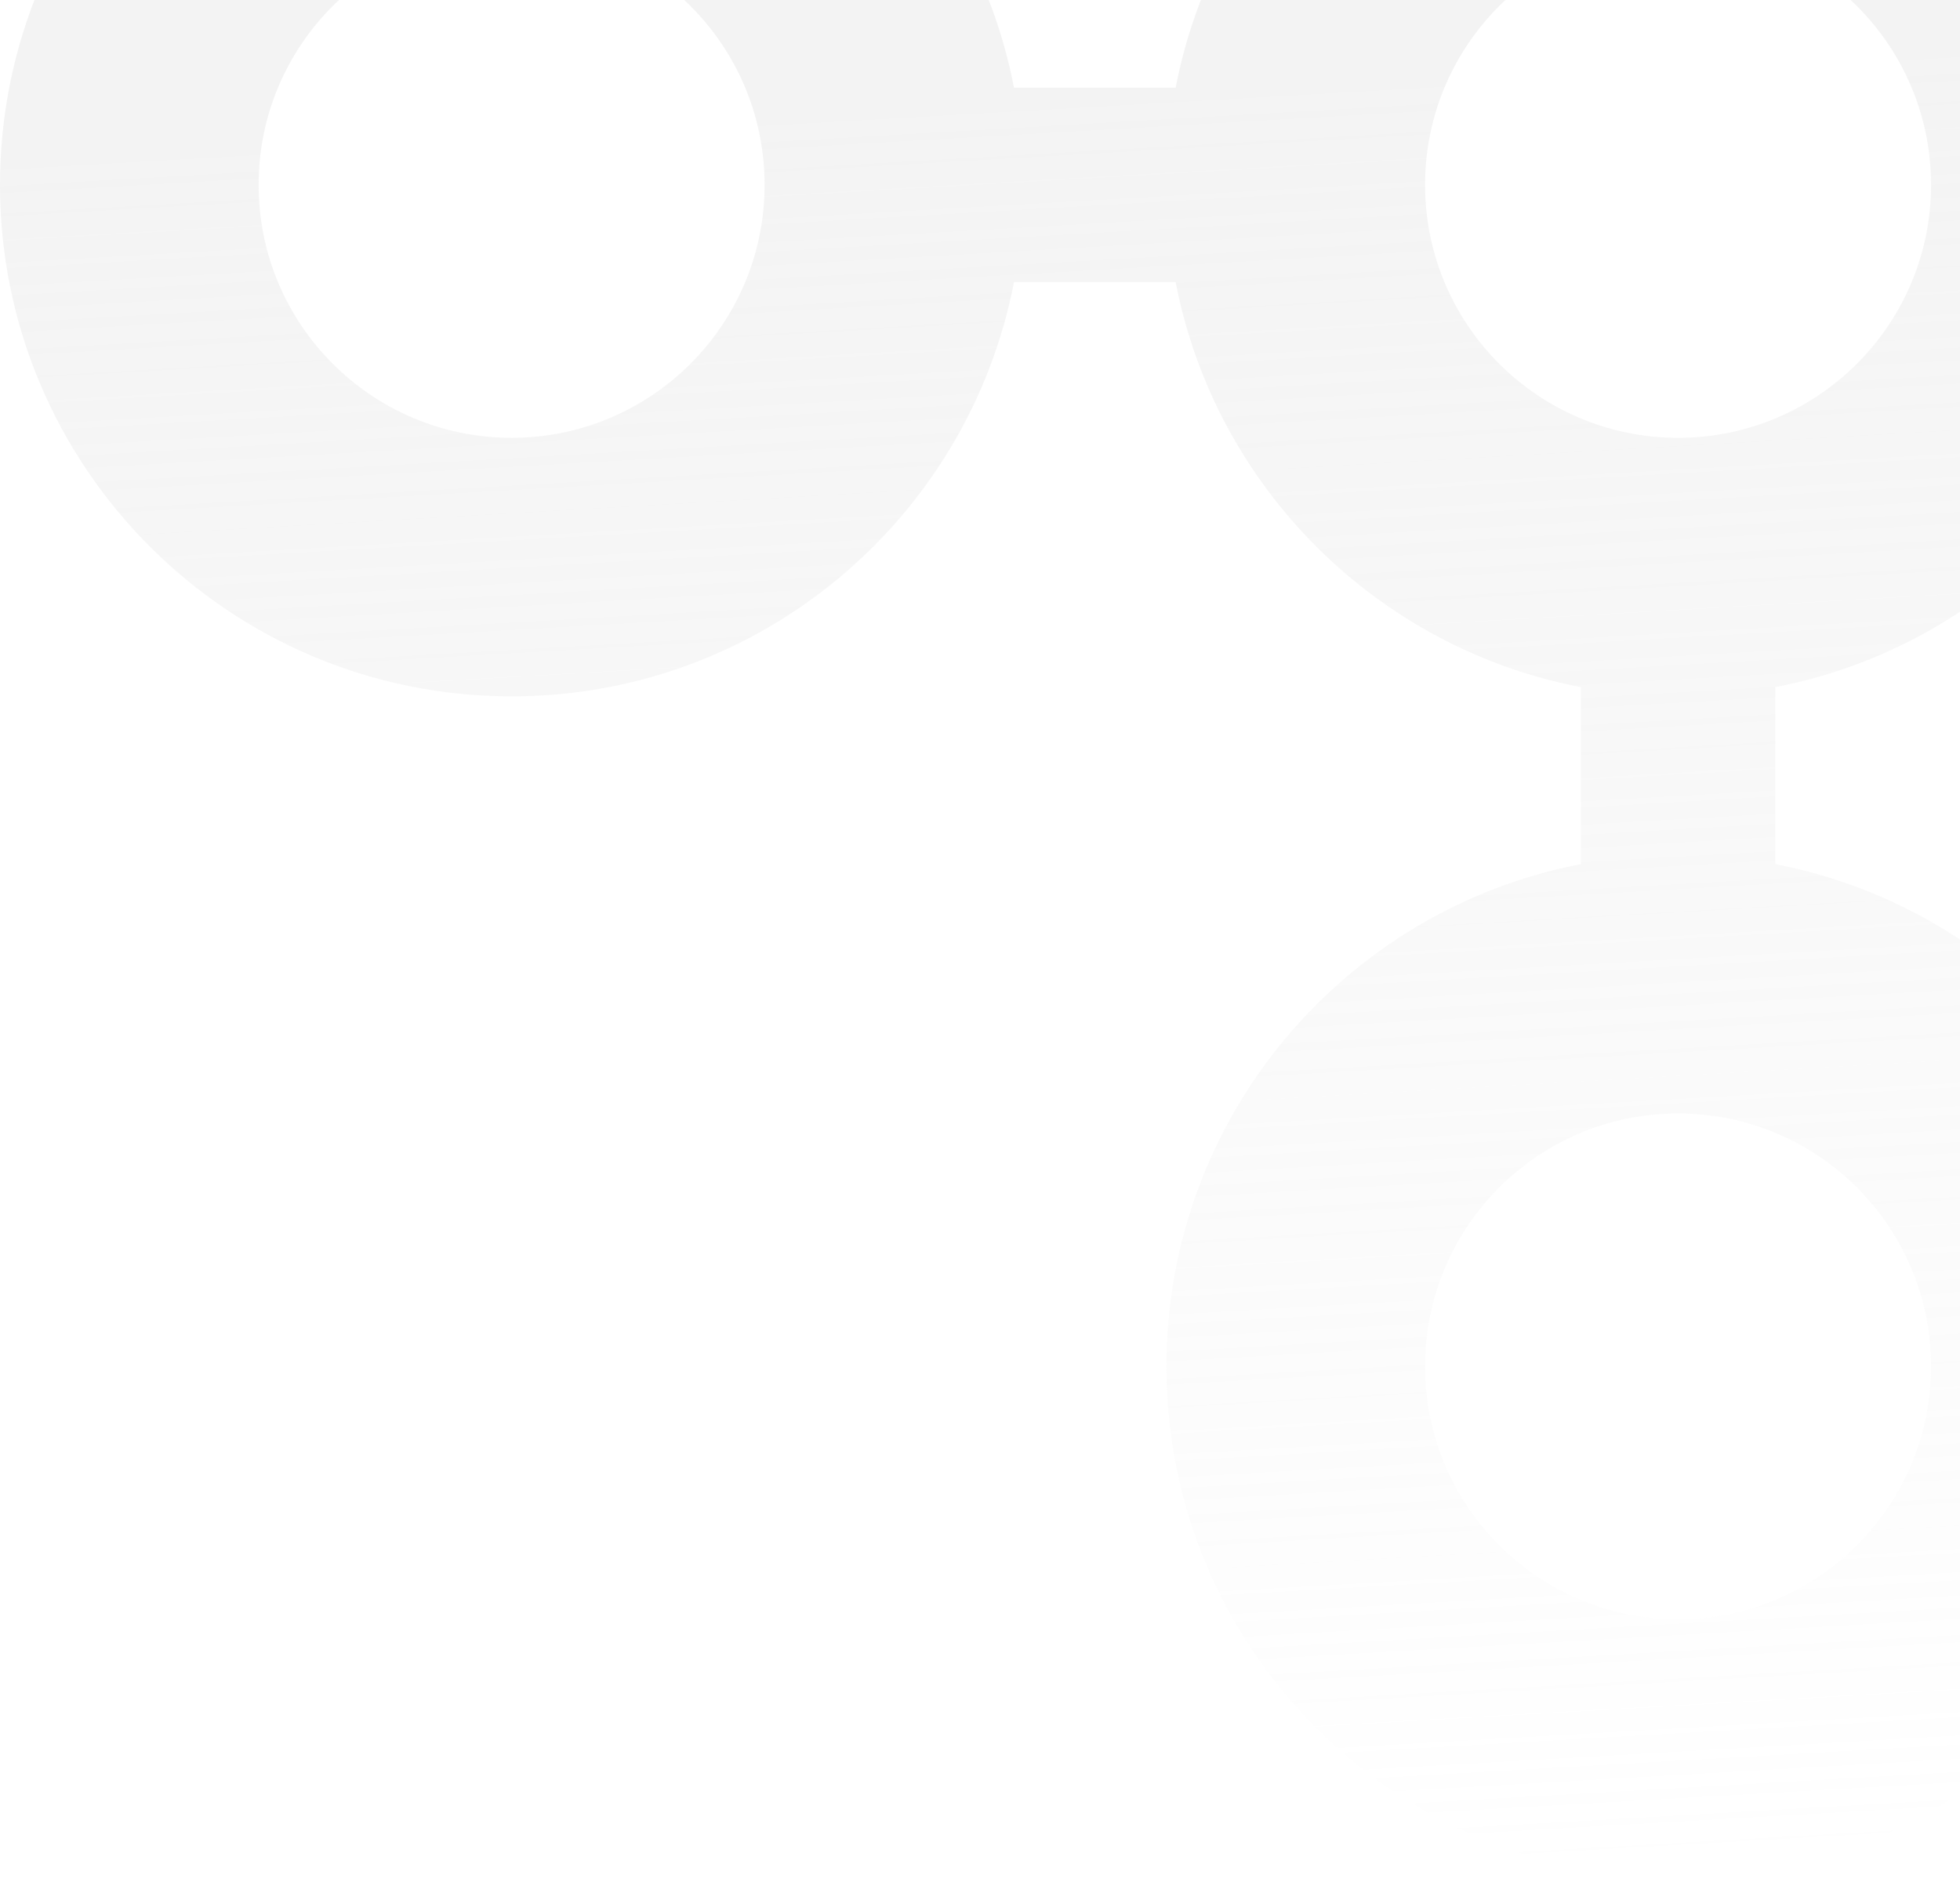 <svg width="288" height="276" viewBox="0 0 288 276" fill="none" xmlns="http://www.w3.org/2000/svg">
<path fill-rule="evenodd" clip-rule="evenodd" d="M75.174 64.348C95.705 64.348 112.348 47.705 112.348 27.174C112.348 6.643 95.705 -10 75.174 -10C54.643 -10 38 6.643 38 27.174C38 47.705 54.643 64.348 75.174 64.348ZM148.993 41.457C142.321 76.144 111.808 102.348 75.174 102.348C33.657 102.348 0 68.692 0 27.174C0 -14.343 33.657 -48 75.174 -48C111.808 -48 142.321 -21.796 148.993 12.891H172.752C179.424 -21.796 209.937 -48 246.571 -48C288.088 -48 321.745 -14.343 321.745 27.174C321.745 63.808 295.541 94.321 260.854 100.993V127.007C295.541 133.679 321.745 164.192 321.745 200.826C321.745 242.343 288.088 276 246.571 276C205.053 276 171.397 242.343 171.397 200.826C171.397 164.192 197.601 133.679 232.288 127.007V100.993C202.225 95.21 178.534 71.52 172.752 41.457H148.993ZM246.571 64.348C267.101 64.348 283.745 47.705 283.745 27.174C283.745 6.643 267.101 -10 246.571 -10C226.04 -10 209.397 6.643 209.397 27.174C209.397 47.705 226.04 64.348 246.571 64.348ZM283.745 200.826C283.745 221.357 267.101 238 246.571 238C226.04 238 209.397 221.357 209.397 200.826C209.397 180.295 226.04 163.652 246.571 163.652C267.101 163.652 283.745 180.295 283.745 200.826Z" fill="url(#paint0_linear_110_1551)" fill-opacity="0.3"/>
<defs>
<linearGradient id="paint0_linear_110_1551" x1="177.035" y1="14.77" x2="192.07" y2="276" gradientUnits="userSpaceOnUse">
<stop stop-color="#D9D9D9"/>
<stop offset="1" stop-color="#D9D9D9" stop-opacity="0"/>
</linearGradient>
</defs>
</svg>
